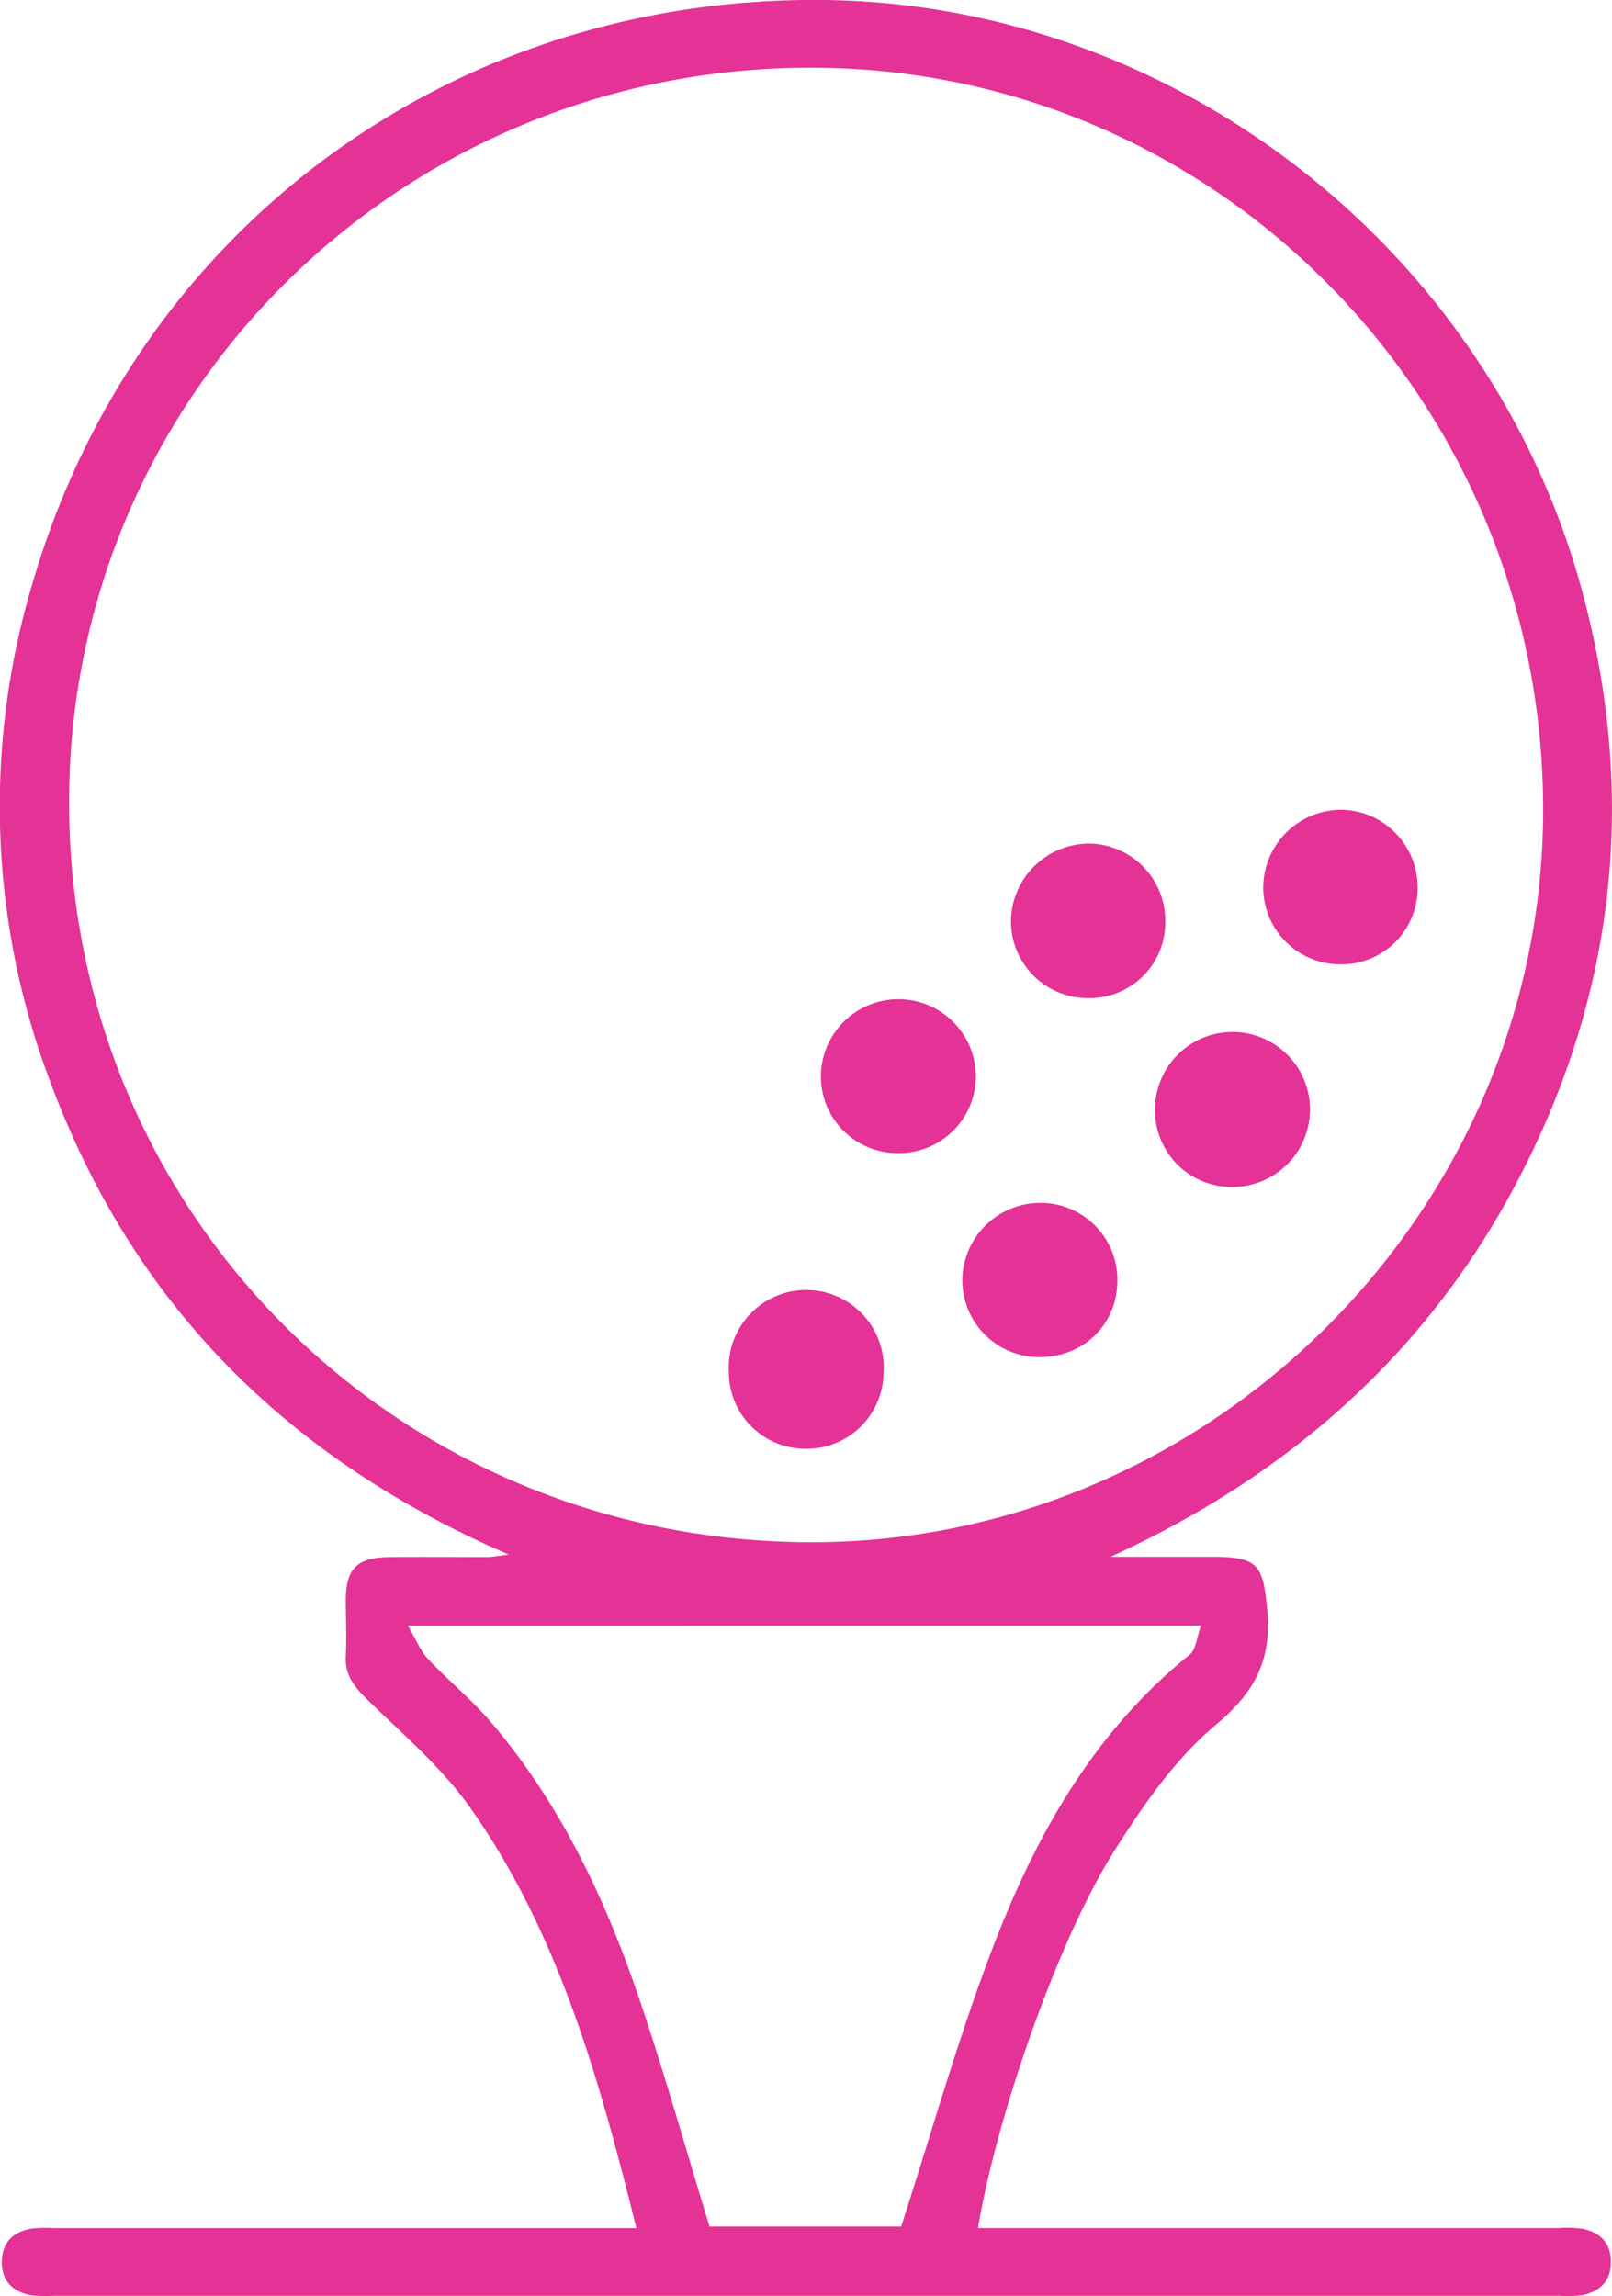 <svg xmlns="http://www.w3.org/2000/svg" viewBox="0 0 249.59 355.52">
    <defs>
        <style>.cls-1{fill:#e53297;}</style>
    </defs>
    <title>@master p2-page [Recovered]</title>
    <g id="Layer_2" data-name="Layer 2">
        <path class="cls-1"
              d="M98.53,345c-5.74-23.09-12-45.5-25.55-64.85-4.44-6.34-10.53-11.56-16.14-17-2-2-3.45-3.76-3.3-6.69s0-5.75,0-8.62c0-5,1.74-6.68,6.81-6.74s10,0,15,0c.79,0,1.59-.17,3.41-.39-34.54-14.95-58.36-39-71.1-73.53A120.26,120.26,0,0,1,5.28,89.5C21.48,35,70.36-.65,127.58,0c54.16.62,102.88,38.42,117.29,91.18,8.33,30.52,5.66,60.18-8.32,88.57-13.9,28.24-35.82,48.16-64.6,61.31h15.81c7.08,0,7.82,1.28,8.45,8.25.69,7.69-1.85,12.66-7.94,17.75-6.35,5.31-11.36,12.58-15.84,19.7-8.72,13.85-18.23,41.36-21,58.23h89.89a18.69,18.69,0,0,1,3.74.12c2.77.57,4.4,2.29,4.36,5.24,0,2.77-1.64,4.4-4.21,5a16.78,16.78,0,0,1-3.73.14H8.21a19.29,19.29,0,0,1-3.37-.08c-2.78-.5-4.53-2.12-4.56-5.06,0-3.12,1.75-4.83,4.72-5.29A22.25,22.25,0,0,1,8.38,345H98.53ZM124.66,238.8c61.82.56,113.6-50.27,114.26-112.18C239.6,63.08,189.41,11.14,126.7,10.49c-63.62-.66-115.42,49.7-116,112.74C10.19,187,60.65,238.22,124.66,238.8Zm-61.5,12.92c1.27,2.16,1.92,3.88,3.08,5.12,3.15,3.36,6.78,6.31,9.76,9.8,10.43,12.24,17.33,26.51,22.53,41.55,4.14,12,7.54,24.24,11.33,36.57h29.67c4.71-14.55,8.73-28.86,14-42.7,6.65-17.52,15.65-33.74,30.66-45.84,1-.81,1.11-2.76,1.76-4.51Z"/>
        <path class="cls-1"
              d="M207.49,149.32a11.92,11.92,0,0,1-11.9-11.93,12.09,12.09,0,0,1,12.26-12,12,12,0,0,1,11.64,12.19A11.78,11.78,0,0,1,207.49,149.32Z"/>
        <path class="cls-1"
              d="M138.84,178.55a11.87,11.87,0,0,1-11.74-12.06,12,12,0,1,1,24,.46A11.93,11.93,0,0,1,138.84,178.55Z"/>
        <path class="cls-1"
              d="M124.73,224.33a11.85,11.85,0,0,1-11.88-11.9,12,12,0,1,1,23.95.17A11.89,11.89,0,0,1,124.73,224.33Z"/>
        <path class="cls-1"
              d="M180.42,142.65a11.7,11.7,0,0,1-11.82,11.9,11.9,11.9,0,0,1-12.07-11.74,12.13,12.13,0,0,1,12.11-12.19A11.93,11.93,0,0,1,180.42,142.65Z"/>
        <path class="cls-1" d="M190.59,183.79a11.84,11.84,0,0,1-11.76-12,12,12,0,1,1,11.76,12Z"/>
        <path class="cls-1"
              d="M173,198.43c-.07,6.81-5.41,11.86-12.37,11.71A11.9,11.9,0,0,1,149,198.26a12.08,12.08,0,0,1,12.28-12A11.89,11.89,0,0,1,173,198.43Z"/>
    </g>
</svg>